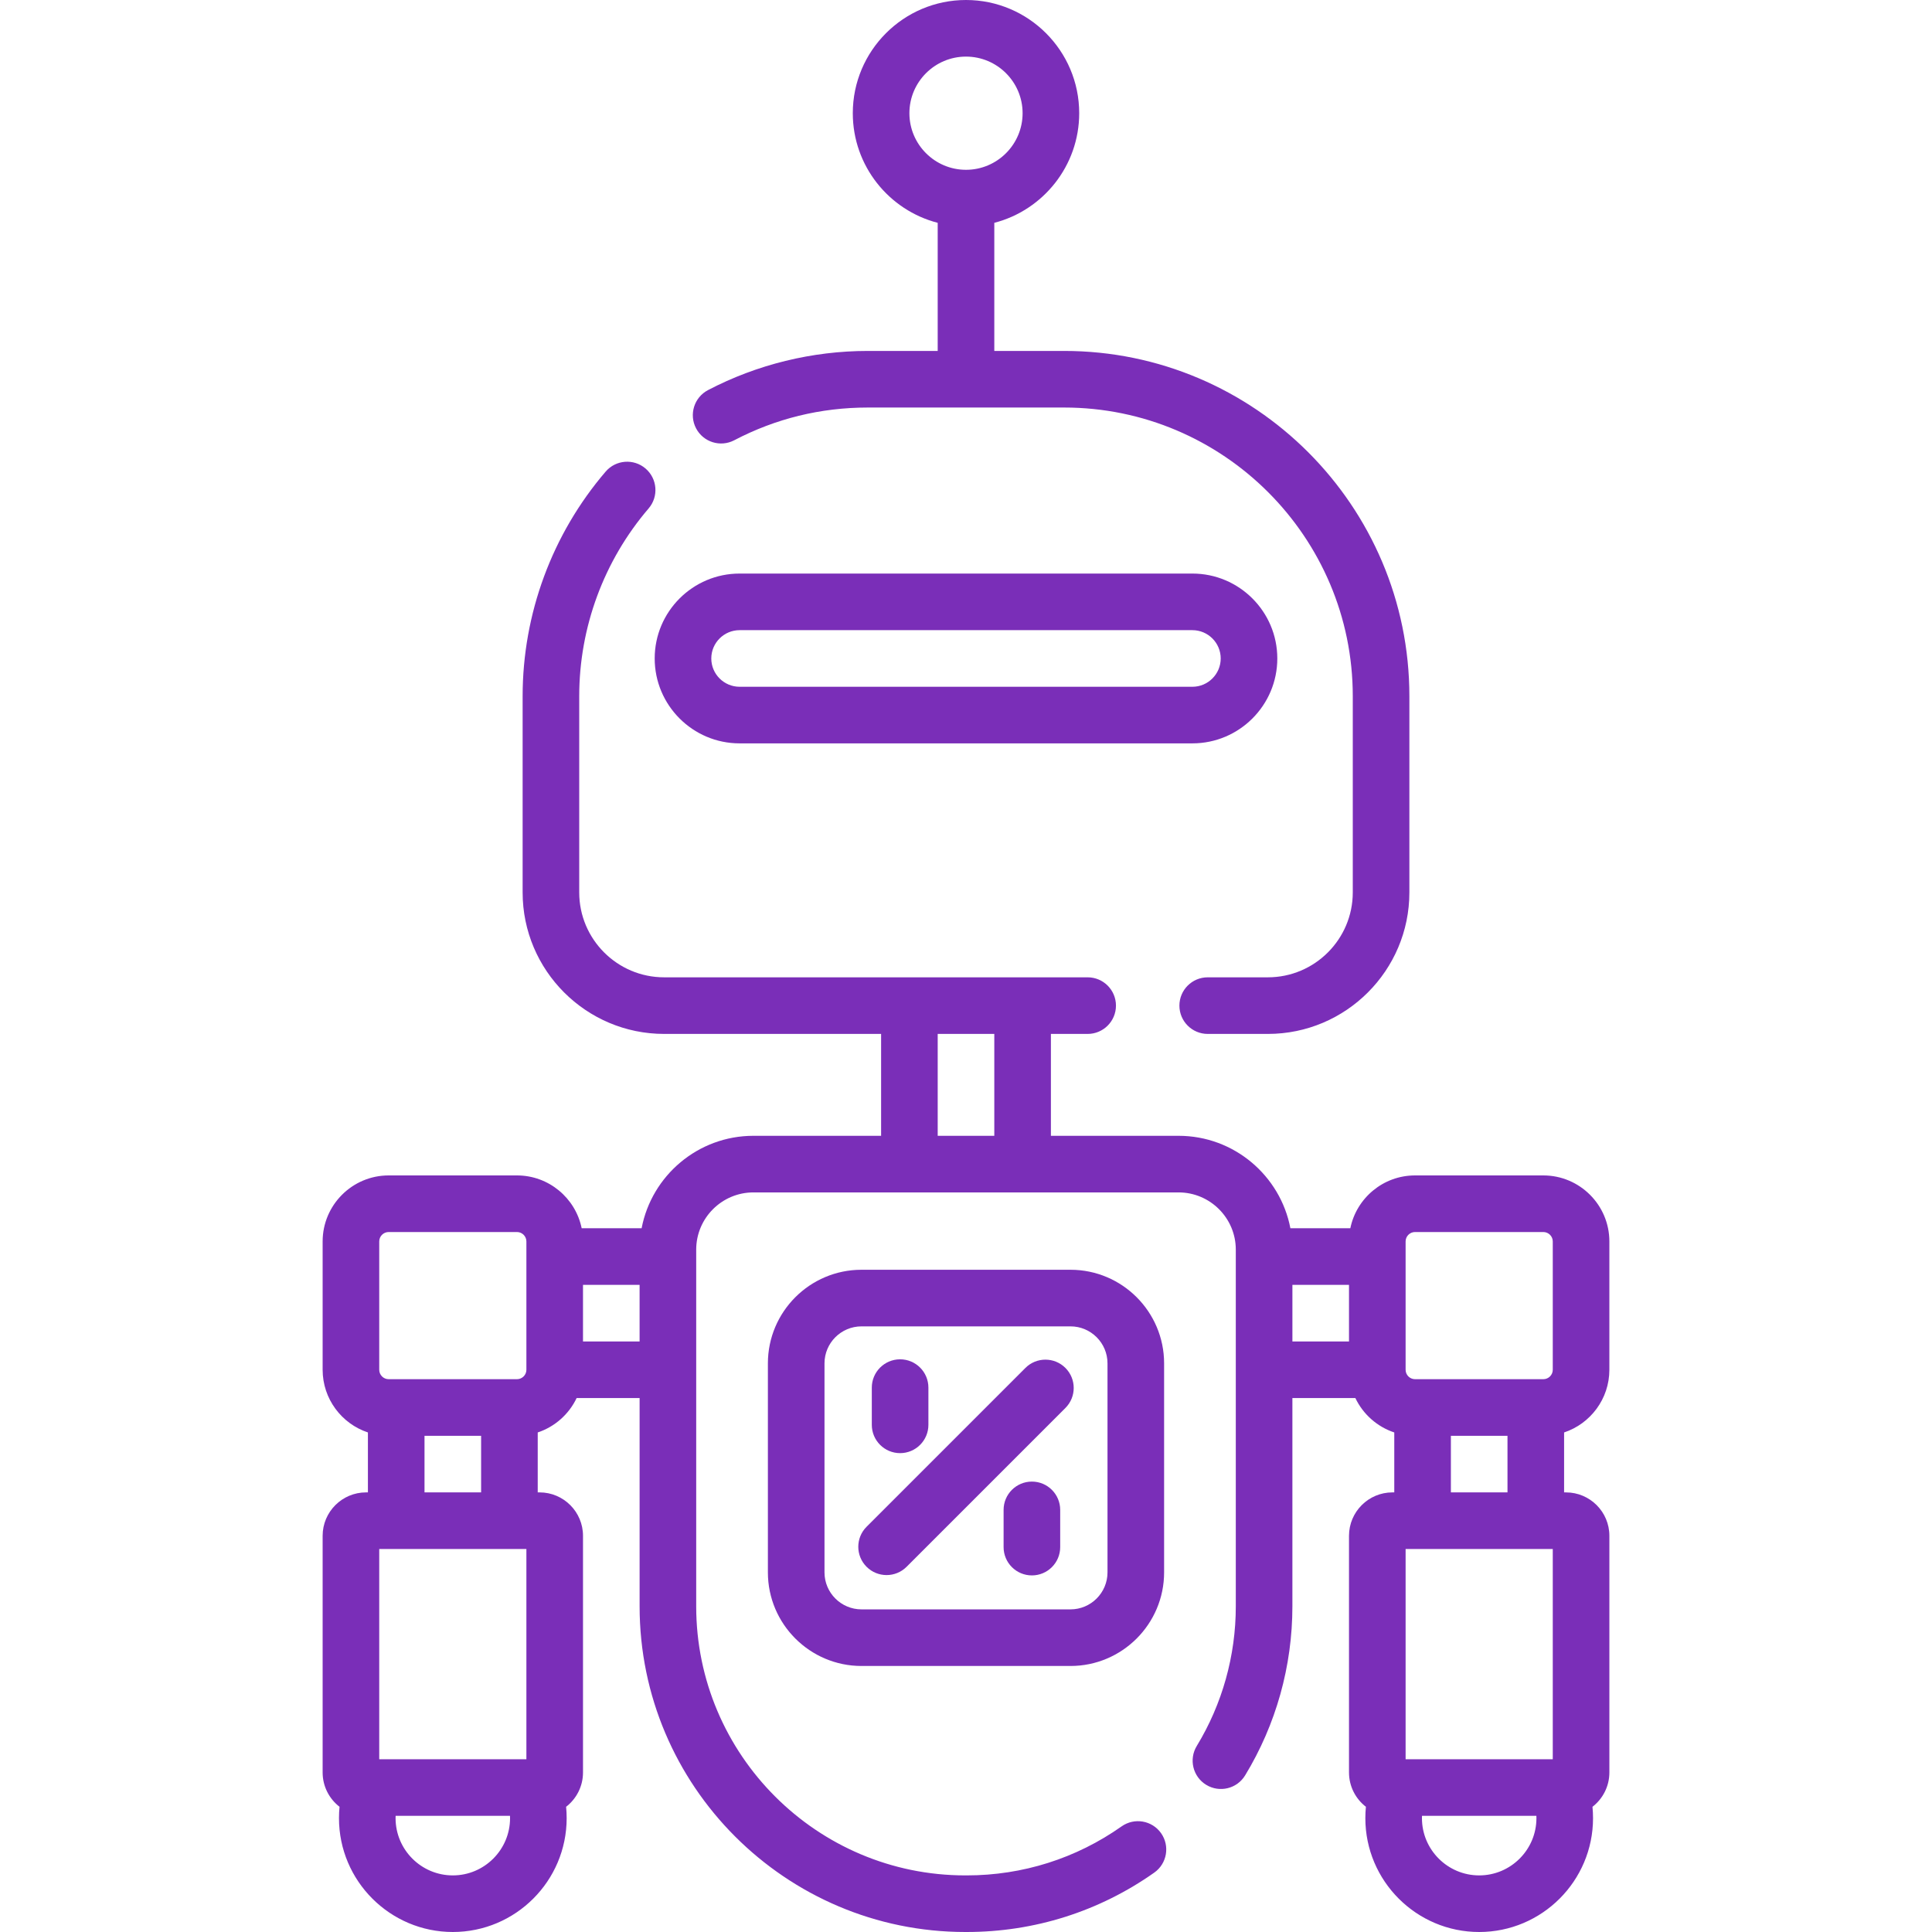<svg id="Capa_1" enable-background="new 0 0 512 512" height="512" fill="#7a2eb8" viewBox="0 0 512 512" width="512" xmlns="http://www.w3.org/2000/svg"><path d="m194.583 116.673c10.997-5.755 22.912-8.673 35.417-8.673h52c42.182 0 76.5 34.318 76.5 76.5v52c0 12.407-10.093 22.5-22.5 22.5h-15.945c-4.142 0-7.5 3.358-7.5 7.5s3.358 7.5 7.5 7.5h15.945c20.678 0 37.5-16.822 37.5-37.5v-52c0-50.453-41.047-91.5-91.5-91.5h-18.5v-33.949c12.925-3.339 22.5-15.098 22.5-29.051 0-16.542-13.458-30-30-30s-30 13.458-30 30c0 13.953 9.575 25.712 22.5 29.051v33.949h-18.5c-14.741 0-29.393 3.59-42.372 10.383-3.67 1.92-5.088 6.453-3.167 10.123 1.92 3.67 6.453 5.088 10.122 3.167zm46.417-86.673c0-8.271 6.729-15 15-15s15 6.729 15 15-6.729 15-15 15-15-6.729-15-15z"/><path d="m196 197h120c12.407 0 22.5-10.093 22.5-22.5s-10.093-22.5-22.5-22.5h-120c-12.407 0-22.5 10.093-22.5 22.5s10.093 22.5 22.5 22.5zm0-30h120c4.136 0 7.5 3.364 7.5 7.5s-3.364 7.5-7.5 7.5h-120c-4.136 0-7.5-3.364-7.5-7.5s3.364-7.5 7.5-7.5z"/><path d="m426.5 363v-34c0-9.649-7.851-17.5-17.5-17.5h-34c-8.451 0-15.522 6.022-17.148 14h-15.886c-2.66-13.935-14.937-24.5-29.634-24.5h-33.832v-27h9.741c4.142 0 7.5-3.358 7.5-7.5s-3.358-7.5-7.5-7.5h-112.241c-12.407 0-22.5-10.093-22.5-22.5v-52c0-18.25 6.531-35.922 18.391-49.758 2.696-3.145 2.332-7.88-.813-10.575-3.145-2.696-7.88-2.332-10.575.813-14.188 16.553-22.002 37.691-22.002 59.52v52c0 20.678 16.822 37.5 37.5 37.5h57.5v27h-33.832c-14.698 0-26.974 10.565-29.634 24.5h-15.886c-1.626-7.978-8.697-14-17.148-14h-34c-9.649 0-17.5 7.851-17.5 17.5v34c0 7.729 5.037 14.303 12 16.615v15.885h-.501c-6.341 0-11.5 5.159-11.5 11.5v62.718c0 3.7 1.756 6.996 4.479 9.101-.099.995-.148 2-.148 3.011 0 16.636 13.534 30.17 30.17 30.17s30.17-13.534 30.17-30.17c0-1.011-.05-2.016-.148-3.011 2.722-2.105 4.479-5.401 4.479-9.101v-62.718c0-6.341-5.159-11.5-11.5-11.5h-.5v-15.885c4.547-1.509 8.272-4.836 10.31-9.115h16.69v55.188c0 47.593 38.719 86.312 86.312 86.312h.376c17.919 0 35.106-5.442 49.701-15.738 3.385-2.388 4.193-7.067 1.805-10.452s-7.067-4.193-10.452-1.805c-12.053 8.501-26.249 12.995-41.056 12.995h-.376c-39.322 0-71.312-31.99-71.312-71.312v-94.52c0-8.364 6.805-15.168 15.168-15.168h112.663c8.364 0 15.168 6.805 15.168 15.168v94.52c0 13.093-3.577 25.892-10.344 37.012-2.153 3.538-1.03 8.152 2.508 10.306 3.541 2.154 8.154 1.03 10.306-2.508 8.197-13.471 12.529-28.966 12.529-44.81v-55.188h16.69c2.038 4.279 5.763 7.605 10.31 9.115v15.885h-.498c-6.341 0-11.5 5.159-11.5 11.5v62.718c0 3.7 1.756 6.996 4.479 9.101-.099.995-.148 2-.148 3.011 0 16.636 13.534 30.17 30.17 30.17s30.17-13.534 30.17-30.17c0-1.011-.05-2.016-.148-3.011 2.722-2.105 4.479-5.401 4.479-9.101v-62.718c0-6.341-5.159-11.5-11.5-11.5h-.5v-15.885c6.961-2.312 11.998-8.886 11.998-16.615zm-326-34c0-1.378 1.122-2.5 2.5-2.5h34c1.378 0 2.5 1.122 2.5 2.5v34c0 1.378-1.122 2.5-2.5 2.5h-34c-1.378 0-2.5-1.122-2.5-2.5zm39 81.5v55.718h-39v-55.718zm-19.5 86.5c-8.365 0-15.17-6.805-15.17-15.17 0-.205.005-.409.013-.612h30.314c.008.203.013.407.013.612 0 8.365-6.805 15.17-15.17 15.17zm-7.5-101.5v-15h15v15zm42-40v-15h15v15zm94-54.5v-27h15v27zm124 28c0-1.378 1.122-2.5 2.5-2.5h34c1.378 0 2.5 1.122 2.5 2.5v34c0 1.378-1.122 2.5-2.5 2.5h-34c-1.378 0-2.5-1.122-2.5-2.5zm-30 11.5h15v15h-15zm69 70v55.718h-39v-55.718zm-19.5 86.5c-8.365 0-15.17-6.805-15.17-15.17 0-.205.005-.409.013-.612h30.314c.008.203.013.407.013.612 0 8.365-6.805 15.17-15.17 15.17zm-7.5-101.5v-15h15v15z"/><path d="m228.306 336.5c-13.678 0-24.806 11.128-24.806 24.806v55.388c0 13.678 11.128 24.806 24.806 24.806h55.388c13.678 0 24.806-11.128 24.806-24.806v-55.388c0-13.678-11.128-24.806-24.806-24.806zm65.194 24.806v55.388c0 5.407-4.399 9.806-9.806 9.806h-55.388c-5.407 0-9.806-4.399-9.806-9.806v-55.388c0-5.407 4.399-9.806 9.806-9.806h55.388c5.407 0 9.806 4.399 9.806 9.806z"/><path d="m271.742 362.518-42.091 42.091c-2.929 2.929-2.929 7.678 0 10.606 2.929 2.929 7.678 2.929 10.606 0l42.091-42.091c2.929-2.929 2.929-7.678 0-10.606-2.928-2.929-7.677-2.929-10.606 0z"/><path d="m238.537 385.097c4.142 0 7.5-3.358 7.5-7.5v-9.864c0-4.142-3.358-7.5-7.5-7.5s-7.5 3.358-7.5 7.5v9.864c0 4.142 3.358 7.5 7.5 7.5z"/><path d="m273.463 392.636c-4.142 0-7.5 3.358-7.5 7.5v9.864c0 4.142 3.358 7.5 7.5 7.5s7.5-3.358 7.5-7.5v-9.864c0-4.142-3.358-7.5-7.5-7.5z"/></svg>
